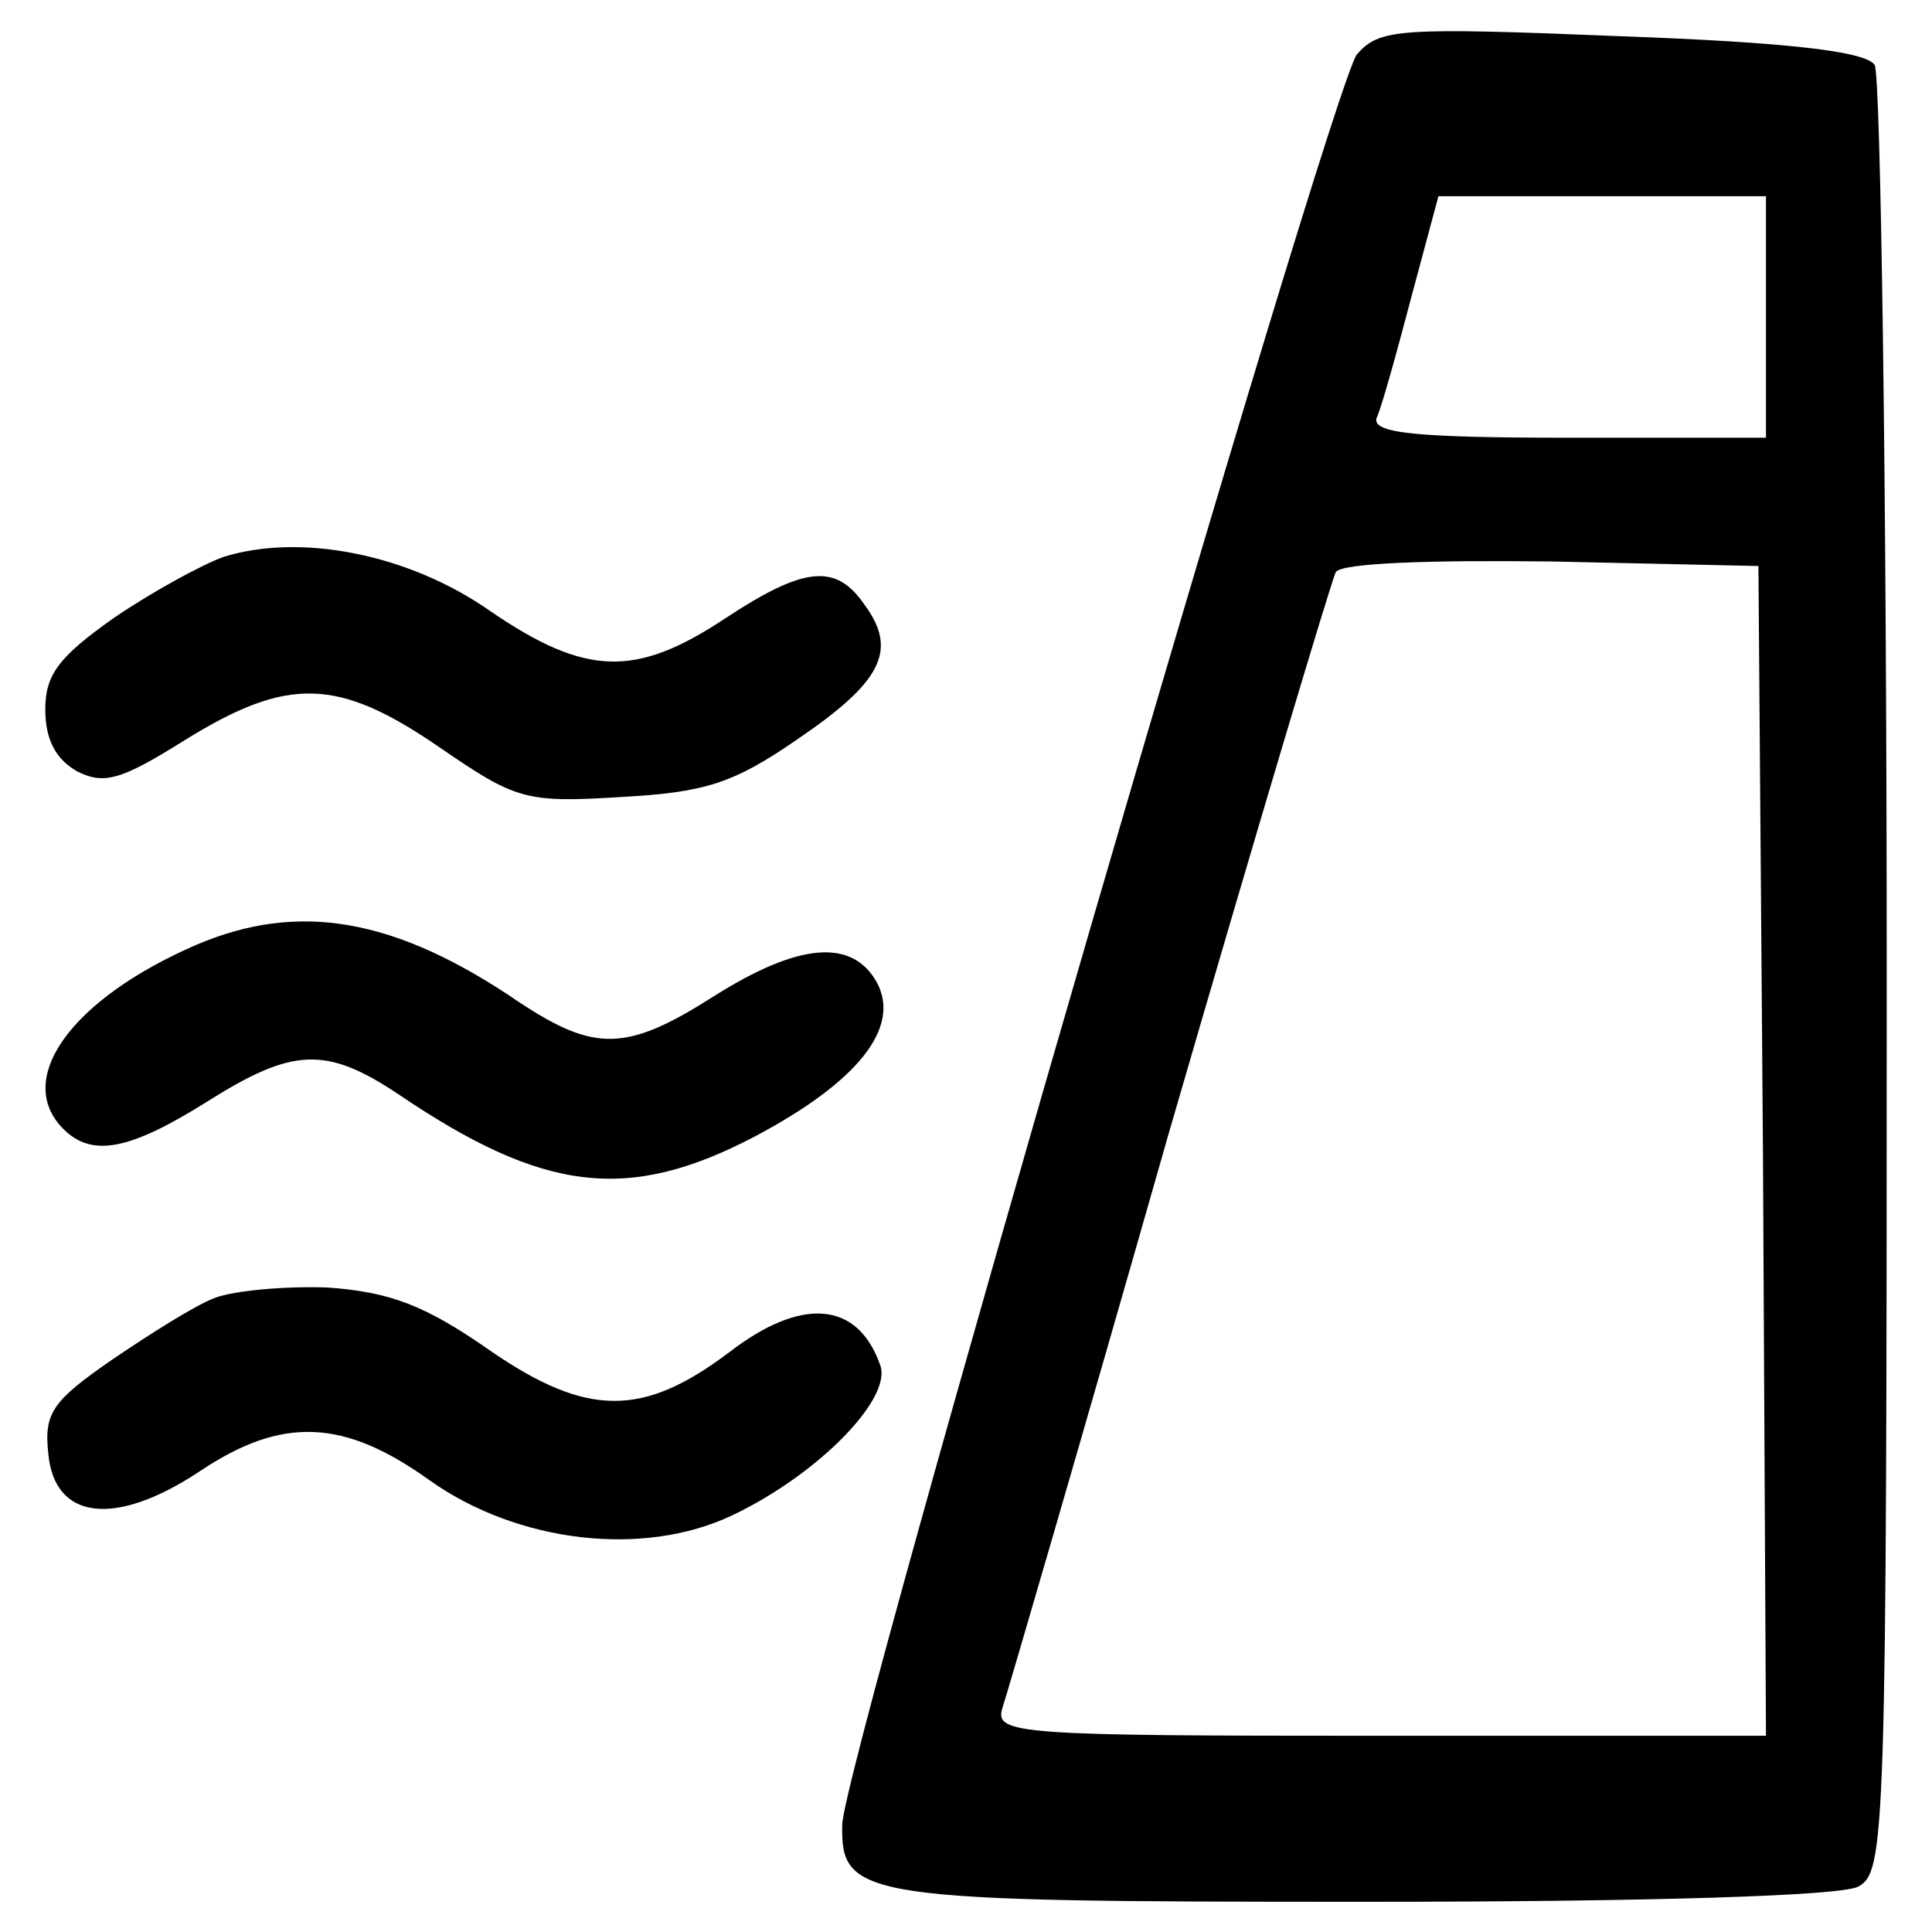 <?xml version="1.0" standalone="no"?>
<!DOCTYPE svg PUBLIC "-//W3C//DTD SVG 20010904//EN"
 "http://www.w3.org/TR/2001/REC-SVG-20010904/DTD/svg10.dtd">
<svg version="1.0" xmlns="http://www.w3.org/2000/svg"
 width="128pt" height="128pt" viewBox="0 0 128 128"
 preserveAspectRatio="xMidYMid meet">
<g transform="translate(0,128) scale(0.1,-0.1)"
fill="#000000" stroke="none">
<path d="M899 1244 c-17 -21 -341 -1134 -341 -1173 -1 -49 13 -51 345 -51 193
0 316 4 328 10 18 10 19 28 19 603 0 326 -4 598 -8 604 -6 9 -58 15 -168 19
-148 6 -160 5 -175 -12z m271 -174 l0 -80 -131 0 c-101 0 -130 3 -127 13 3 6
13 42 23 80 l18 67 108 0 109 0 0 -80z m-2 -552 l2 -388 -256 0 c-239 0 -255
1 -250 18 3 9 53 180 110 380 58 200 108 367 111 373 4 6 62 8 143 7 l137 -3
3 -387z"/>
<path d="M148 911 c-14 -5 -47 -23 -72 -40 -37 -26 -46 -38 -46 -61 0 -20 7
-33 21 -41 18 -9 29 -6 72 21 68 42 101 41 168 -5 51 -35 57 -37 121 -33 55 3
74 9 116 38 56 38 67 59 45 89 -19 28 -40 26 -93 -9 -59 -39 -92 -38 -155 5
-54 38 -126 52 -177 36z"/>
<path d="M130 654 c-83 -36 -121 -89 -88 -122 19 -19 44 -14 95 18 57 36 79
37 127 5 96 -65 152 -72 236 -28 68 36 97 72 81 102 -16 29 -51 27 -108 -9
-58 -37 -79 -37 -129 -4 -82 56 -146 67 -214 38z"/>
<path d="M142 420 c-13 -5 -43 -24 -68 -41 -39 -27 -45 -35 -42 -62 4 -44 44
-49 100 -12 55 37 96 35 153 -6 58 -41 141 -51 200 -23 57 27 107 78 98 100
-15 42 -52 45 -100 8 -57 -43 -94 -43 -158 1 -43 30 -66 39 -108 42 -28 1 -62
-2 -75 -7z"/>
</g>
</svg>
